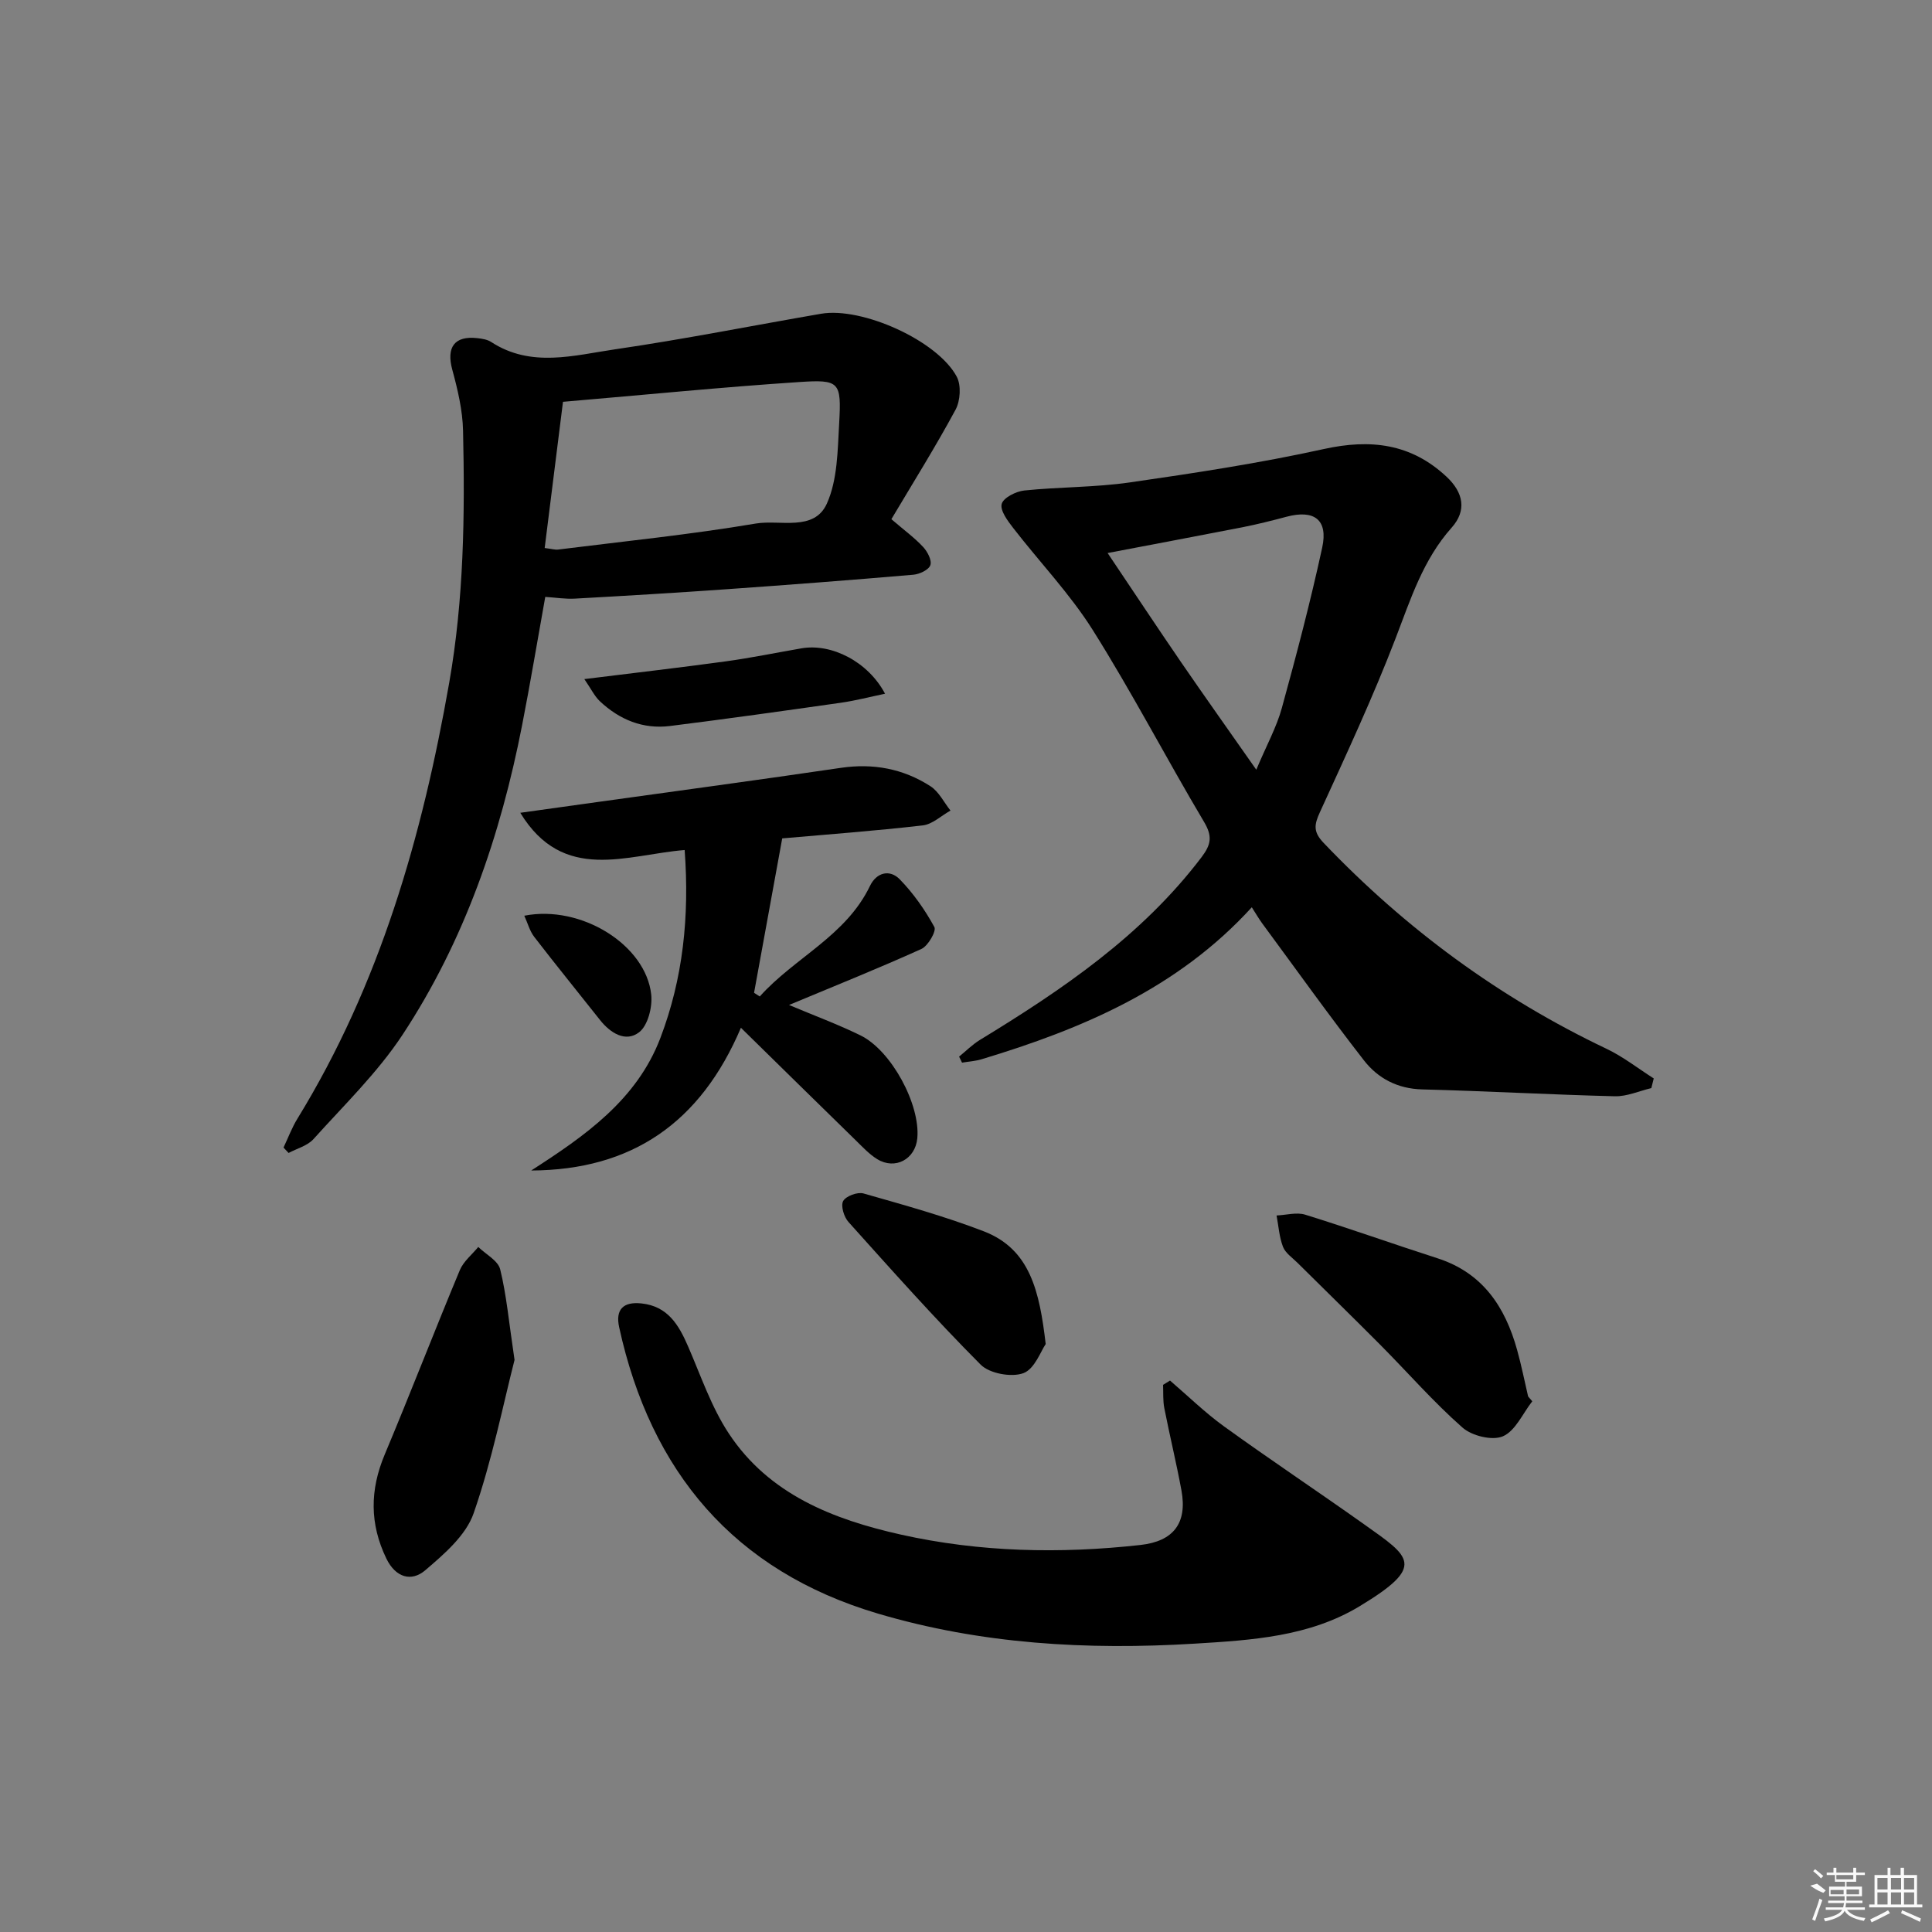 <svg enable-background="new 0 0 400 400" viewBox="0 0 400 400" xmlns="http://www.w3.org/2000/svg"><rect x="0" y="0" width="400" height="400" fill="#808080" stroke="none"/><path d="m341.89 225.28c-2.53.6-5.07 1.76-7.58 1.69-13.29-.33-26.56-1.08-39.85-1.42-5.11-.13-9.17-2.28-12.07-6.01-7.23-9.29-14.07-18.88-21.06-28.36-.67-.91-1.23-1.89-2.16-3.34-15.32 16.81-35.07 25.17-55.95 31.47-1.3.39-2.69.47-4.04.7-.2-.42-.41-.84-.61-1.25 1.42-1.15 2.73-2.48 4.27-3.43 17.11-10.43 33.58-21.59 45.92-37.85 2.02-2.66 2.28-4.37.51-7.34-7.81-13.14-14.87-26.73-23-39.66-4.73-7.52-11-14.06-16.47-21.13-1.16-1.5-2.77-3.63-2.41-5.01.33-1.28 2.95-2.61 4.68-2.79 7.26-.75 14.63-.63 21.84-1.67 13.44-1.94 26.91-3.99 40.16-6.91 9.7-2.14 18.07-1.14 25.42 5.73 3.52 3.29 4.21 7 1.07 10.53-5.95 6.67-8.5 14.82-11.61 22.91-4.69 12.21-10.23 24.1-15.67 36-1.2 2.61-1.43 4.08.77 6.38 16.96 17.77 36.37 32.06 58.56 42.62 3.45 1.64 6.53 4.07 9.78 6.14-.17.68-.34 1.34-.5 2zm-112.57-110.78c5.41 8.05 10.26 15.38 15.23 22.63 4.91 7.15 9.94 14.22 15.55 22.23 2.17-5.15 4.21-8.83 5.29-12.77 3.03-11.01 5.94-22.07 8.36-33.23 1.25-5.77-1.66-7.9-7.4-6.37-3.04.81-6.11 1.58-9.2 2.19-9.05 1.77-18.12 3.46-27.83 5.32z"/><path d="m112.89 123.58c-1.61 8.96-3.07 17.75-4.78 26.5-4.46 22.86-11.93 44.68-24.79 64.19-5.17 7.83-12.09 14.53-18.42 21.57-1.24 1.38-3.41 1.94-5.15 2.87-.35-.37-.7-.75-1.05-1.12.95-2 1.73-4.12 2.89-6 17.05-27.78 25.82-58.39 31.41-90.21 3.05-17.35 3.26-34.74 2.87-52.2-.09-4.23-1.11-8.52-2.23-12.64-1.26-4.63.43-7.07 5.2-6.53.98.11 2.07.28 2.86.8 8.27 5.38 17.12 2.76 25.66 1.51 14.26-2.08 28.42-4.91 42.63-7.36 8.49-1.46 24.13 5.56 28.1 13.04.94 1.78.74 4.98-.25 6.82-4.15 7.69-8.8 15.12-13.29 22.67 2.69 2.31 4.82 3.86 6.58 5.76.9.96 1.84 2.78 1.49 3.76-.34.98-2.24 1.87-3.52 1.98-12.91 1.11-25.84 2.1-38.76 3.01-10.44.74-20.89 1.36-31.34 1.94-1.95.11-3.92-.22-6.11-.36zm3.67-40.39c-1.28 10.2-2.52 20.12-3.79 30.27 1.53.19 2.18.4 2.78.32 13.66-1.71 27.38-3.1 40.95-5.39 5.01-.84 12.05 1.72 14.69-4.12 2.22-4.93 2.23-11.01 2.55-16.61.48-8.61.12-9.12-8.31-8.56-15.88 1.05-31.73 2.63-48.87 4.09z"/><path d="m242.24 285.83c3.72 3.19 7.25 6.65 11.21 9.51 9.57 6.91 19.4 13.45 29.03 20.29 9.55 6.79 12.83 8.57-.98 16.92-10.43 6.31-22.33 7.03-34.17 7.75-22.22 1.36-44.22.11-65.62-6.24-29.74-8.83-46.98-29.33-53.52-59.27-.8-3.64.81-5.34 4.62-4.93 5.47.58 7.73 4.47 9.66 8.92 2.64 6.08 4.8 12.52 8.41 17.99 8.33 12.64 21.64 17.82 35.63 20.95 16.34 3.65 32.97 4 49.61 2.15 6.85-.76 9.72-4.53 8.49-11.28-1.05-5.7-2.43-11.34-3.55-17.04-.31-1.57-.19-3.22-.26-4.83.49-.3.97-.6 1.44-.89z"/><path d="m157.3 206.31c7.2-8.05 17.82-12.49 22.82-22.89 1.34-2.79 4.08-3.5 6.16-1.37 2.83 2.9 5.23 6.33 7.17 9.88.46.83-1.3 3.91-2.68 4.54-8.86 4.01-17.9 7.63-27.41 11.6 5.22 2.2 10.13 4.01 14.8 6.3 6.41 3.14 12.4 14.33 11.76 21.28-.4 4.35-4.58 6.62-8.3 4.34-1.67-1.03-3.05-2.54-4.48-3.93-7.72-7.53-15.41-15.1-23.74-23.27-8.36 19.65-22.58 29.46-43.42 29.55 11.09-7.13 21.86-14.61 26.75-27.45 4.67-12.28 6.04-25.09 5.02-38.9-11.95.95-25.11 6.95-34.03-7.71 5.5-.77 10.78-1.5 16.06-2.24 16.76-2.34 33.53-4.59 50.27-7.06 6.74-1 12.96.17 18.59 3.8 1.74 1.12 2.79 3.33 4.15 5.04-1.91 1.06-3.74 2.84-5.74 3.07-9.88 1.14-19.82 1.87-29.1 2.69-1.98 10.88-3.91 21.42-5.83 31.97.4.24.79.5 1.18.76z"/><path d="m317.24 290.12c-1.98 2.53-3.49 6.13-6.08 7.25-2.19.95-6.41-.08-8.36-1.8-5.97-5.25-11.24-11.3-16.85-16.96-5.73-5.77-11.57-11.45-17.34-17.18-1.06-1.05-2.48-2-2.98-3.29-.78-2.03-.92-4.31-1.33-6.49 1.99-.08 4.15-.72 5.94-.16 9.16 2.84 18.2 6.07 27.34 9.01 9.38 3.01 14.04 10.05 16.52 18.98.89 3.18 1.53 6.43 2.28 9.64.29.34.57.67.86 1z"/><path d="m106.53 281.56c-2.34 9.13-4.63 20.71-8.47 31.75-1.59 4.58-6.11 8.46-10.02 11.8-2.87 2.45-6.14 1.51-8.05-2.43-3.47-7.17-3.42-14.19-.35-21.51 5.32-12.68 10.27-25.51 15.56-38.2.76-1.82 2.52-3.21 3.82-4.8 1.57 1.53 4.1 2.83 4.54 4.64 1.3 5.29 1.78 10.77 2.97 18.75z"/><path d="m216.5 278.27c-.98 1.39-2.27 5.16-4.62 6.03-2.48.91-7.02.08-8.86-1.78-9.46-9.5-18.39-19.54-27.36-29.53-.93-1.03-1.63-3.35-1.09-4.33.57-1.03 2.97-1.92 4.2-1.57 8.38 2.39 16.82 4.72 24.94 7.85 9.56 3.7 11.51 12.4 12.79 23.33z"/><path d="m120.98 140.6c10.68-1.33 20.02-2.4 29.33-3.68 5.23-.72 10.42-1.79 15.63-2.69 6.25-1.08 13.8 2.78 17.3 9.4-3.18.66-6.12 1.43-9.11 1.86-11.79 1.68-23.59 3.34-35.41 4.82-5.6.7-10.47-1.31-14.53-5.13-1.09-1.03-1.77-2.49-3.21-4.58z"/><path d="m108.55 189.59c11.76-2.32 25.18 6.05 26.28 16.34.27 2.57-.69 6.39-2.51 7.79-2.78 2.14-5.94.19-8.11-2.56-4.53-5.73-9.15-11.41-13.61-17.2-.93-1.21-1.34-2.82-2.05-4.37z"/><g fill="#fafafa"><path d="m374.8 390.4 1.4-.4c.7.5 1.3 1 1.8 1.4l-.5.5c-1.5-.6-2.1-1.1-2.7-1.5zm1 7.3-.6-.3c.5-1.4 1.1-2.8 1.5-4.3.2.1.4.2.6.3-.5 1.3-1 2.8-1.5 4.3zm-.4-10.3.4-.4c.4.3 1 .8 1.7 1.4l-.5.5c-.4-.5-1-1-1.6-1.5zm2.5.3h1.7v-1h.6v1h3.5v-1h.6v1h1.8v.5h-1.8v1.4h-2v1h3.2v2h-3.2v.9h3.3v.5h-3.4c0 .3-.1.6-.1.9h4v.5h-3.7c.7.9 1.9 1.5 3.8 1.7-.1.2-.2.4-.3.6-2.1-.4-3.5-1.1-4-2.1-.4 1-1.8 1.7-4 2.2-.1-.2-.2-.4-.3-.6 2.1-.4 3.4-1 3.8-1.8h-3.4v-.5h3.6c.1-.3.1-.6.2-.9h-3.3v-.5h3.4c0-.3 0-.6 0-.9h-3.2v-2h3.3v-1h-2.1v-1.4h-1.7v-.5zm1.1 3.5v1h2.7c0-.3 0-.4 0-.4 0-.1 0-.2 0-.2 0-.1 0-.2 0-.3h-2.7zm1.2-3v.9h3.5v-.9zm4.7 3h-2.6v.6.4h2.6z"/><path d="m393.6 386.7h.6v1.5h2.7v6.1h1.1v.6h-11v-.6h1.1v-6.1h2.7v-1.5h.6v1.5h2.1v-1.5zm-2.7 8.8.4.6c-1.2.6-2.5 1.3-3.8 1.9-.1-.2-.2-.4-.3-.6 1.2-.6 2.5-1.2 3.7-1.9zm-2.2-6.7v2.4h2.1v-2.4zm0 3v2.5h2.1v-2.5zm2.8-3v2.4h2.1v-2.4zm0 3v2.5h2.1v-2.5zm6 6.1c-1.4-.7-2.7-1.3-3.9-1.8l.2-.6c1.5.6 2.7 1.2 3.9 1.7zm-1.2-9.1h-2.1v2.4h2.1zm-2.1 3v2.5h2.1v-2.5z"/></g></svg>